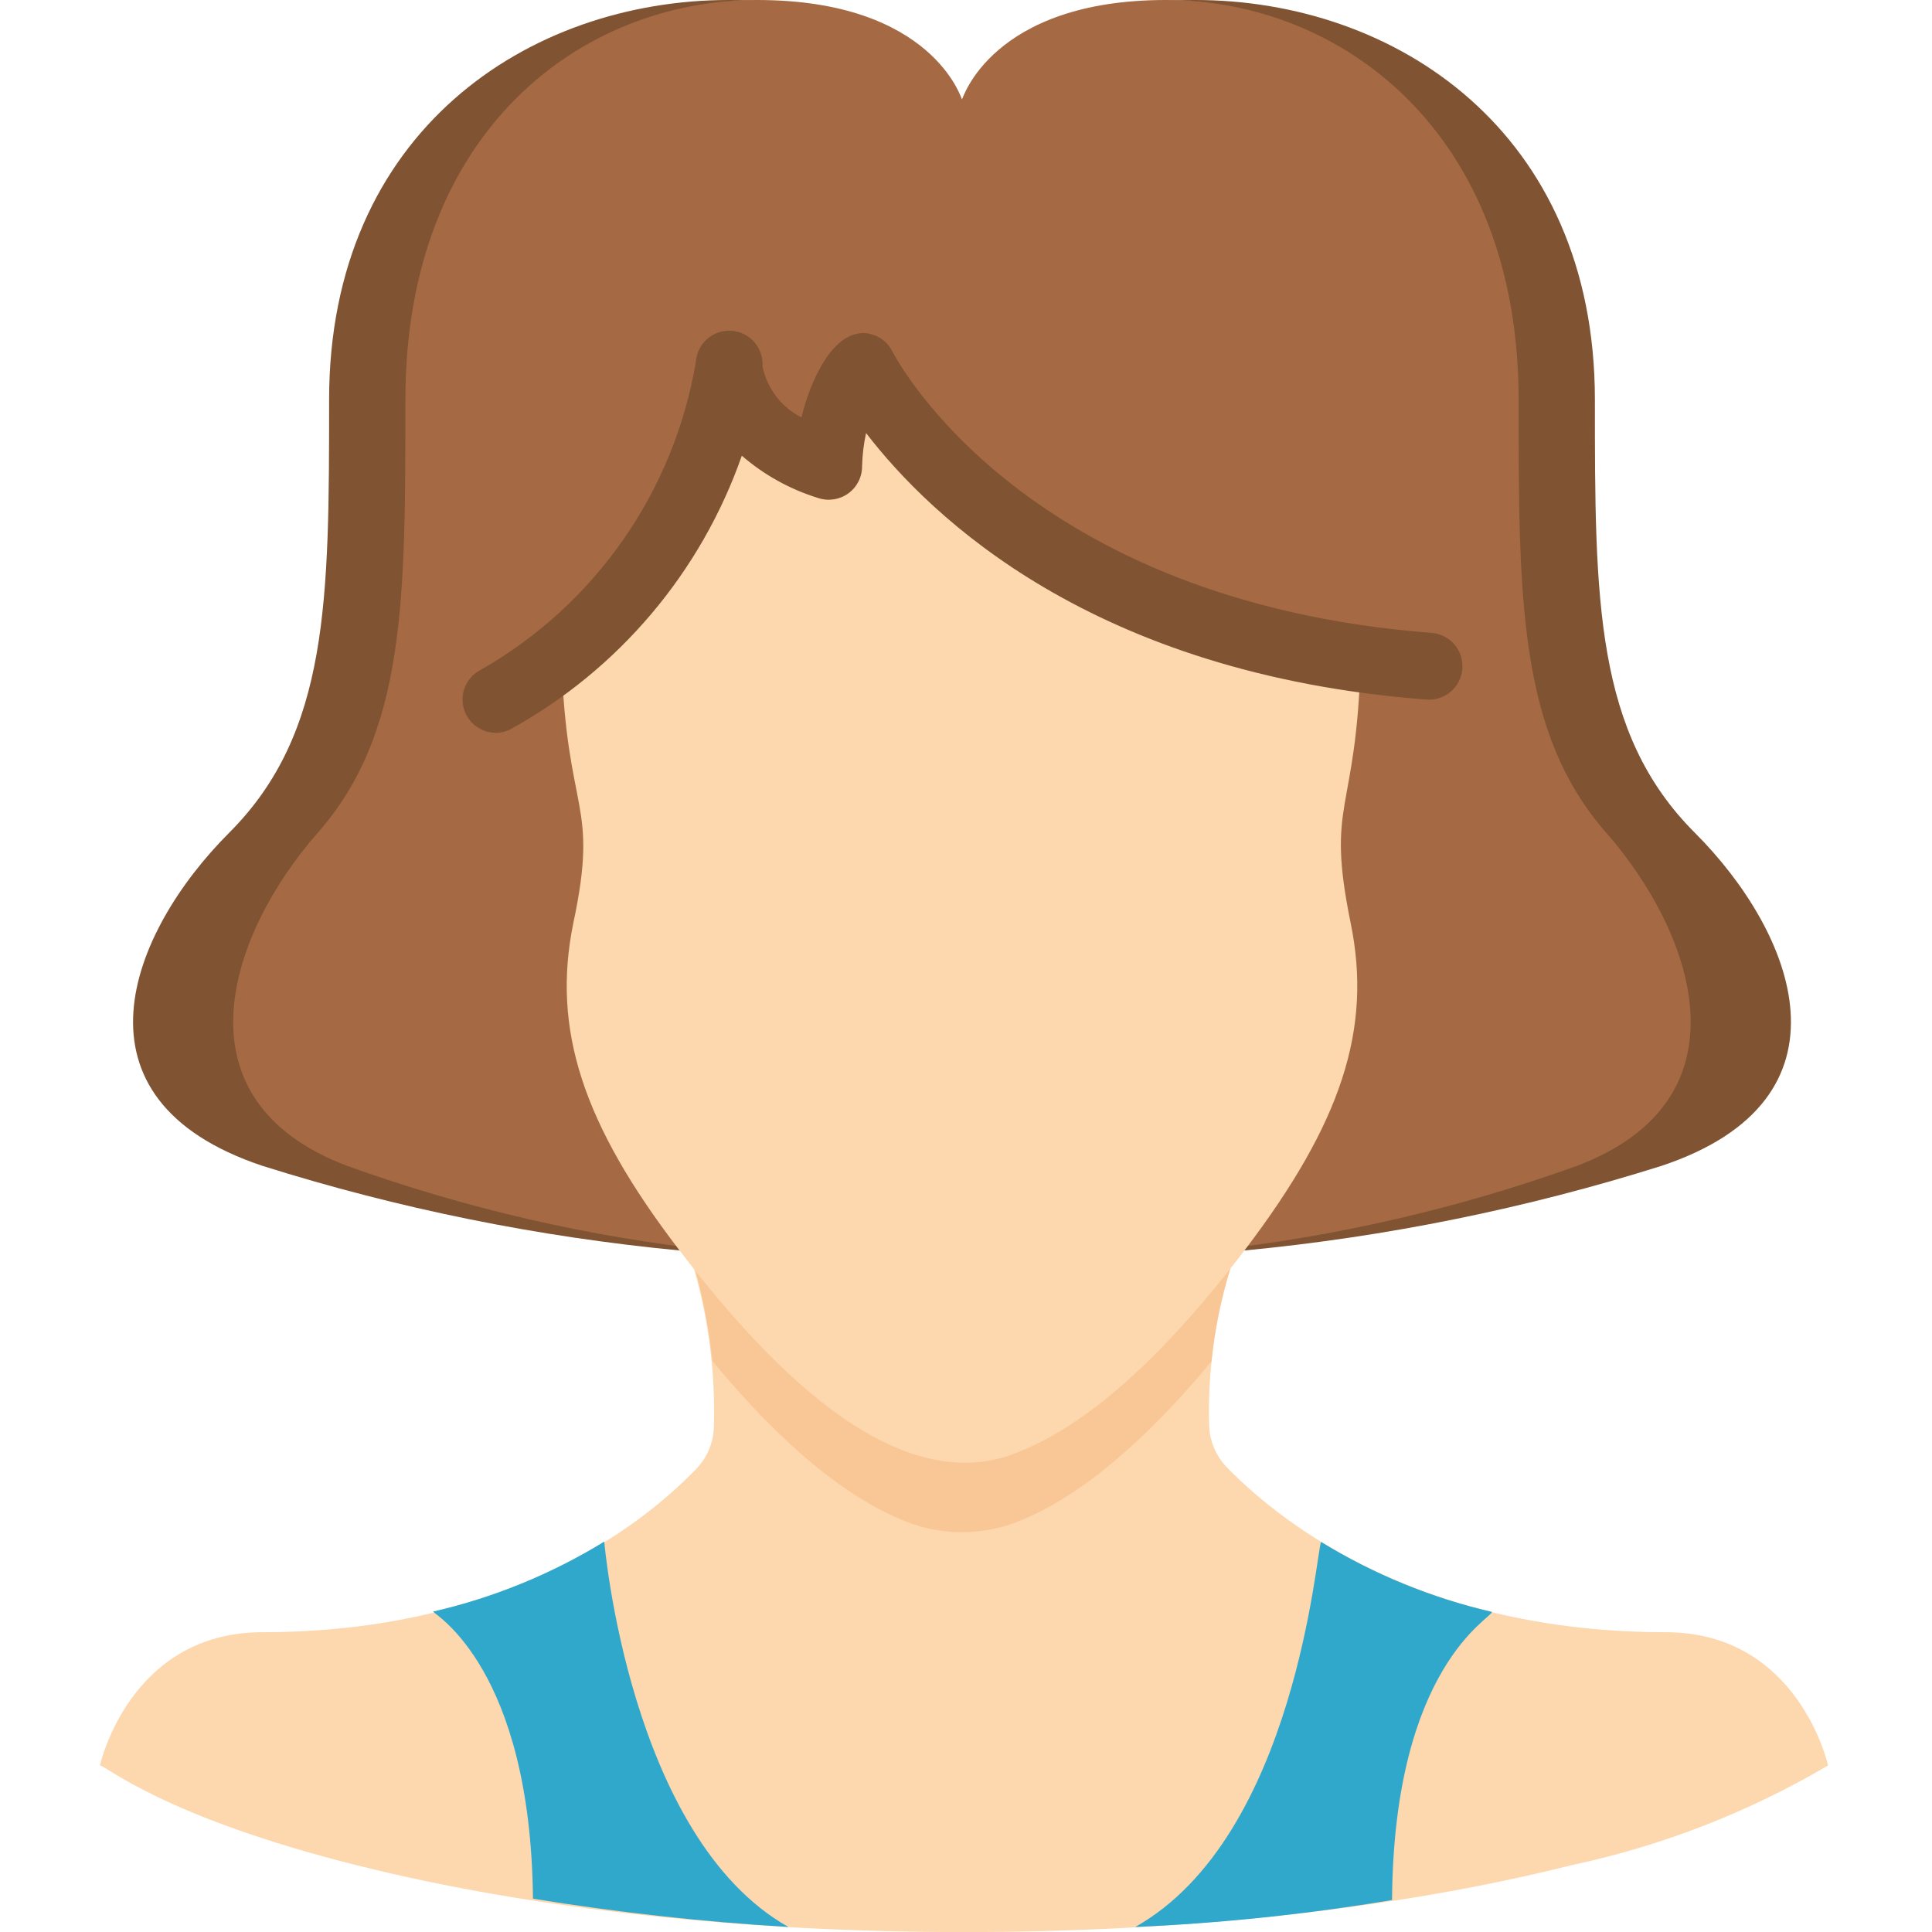 <svg height="512" viewBox="0 0 52 58" width="512" xmlns="http://www.w3.org/2000/svg"><g id="017---Female-User" fill="none"><path id="Shape" d="m51.88 53c-2.398 1.411-5.008 2.424-7.73 3-10.57 2.66-25.78 2.68-36.42 0-5.81-1.45-7.56-3-7.73-3 0 0 .88-4 4.88-4 7.22 0 11.32-3.14 13-4.88.333-.334.529-.779.55-1.25.052-1.622-.151-3.241-.6-4.8h16.11c-.47 1.531-.687 3.129-.64 4.73.017.487.222.949.57 1.29 1.7 1.73 5.85 4.91 13.13 4.91 4 0 4.88 4 4.88 4z" fill="#fdd7ad"/><path id="Shape" d="m41.79 48.39c0 .19-2.95 1.63-3 8.65-2.551.427-5.126.697-7.71.81 4.83-2.72 5.44-11.34 5.58-11.56 1.586.972 3.318 1.681 5.13 2.1z" fill="#2fa8cc"/><path id="Shape" d="m33.94 38.07c-.285.911-.476 1.85-.57 2.8-1.47 1.77-3.58 3.94-5.84 4.82-1.062.41-2.238.41-3.3 0-2.27-.88-4.38-3.06-5.84-4.83-.098-.943-.275-1.877-.53-2.79z" fill="#f9c795"/><path id="Shape" d="m20.67 57.85c-2.569-.154-5.129-.438-7.67-.85-.07-6.9-2.94-8.52-3-8.62 1.816-.416 3.552-1.126 5.14-2.1 0 0 .75 8.88 5.53 11.57z" fill="#2fa8cc"/><path id="Shape" d="m17.4 37.54c-4.251-.406-8.447-1.257-12.52-2.54-6-2-4-7-1-10s3-7 3-13c0-8.06 6-12 12-12s7 3 7 3 1-3 7-3 12 3.94 12 12c0 6 0 10 3 13s5 8-1 10c-4.073 1.283-8.269 2.134-12.52 2.54z" fill="#805333"/><path id="Shape" d="m18.42 37.54c-3.754-.409-7.446-1.262-11-2.54-5.28-2-3.52-7-.88-10s2.63-7 2.63-13c0-8.06 5.28-12 10.56-12s6.15 3 6.15 3 .88-3 6.12-3 10.59 3.94 10.59 12c0 6 0 10 2.63 13s4.4 8-.88 10c-3.554 1.278-7.246 2.131-11 2.54z" fill="#a56a43"/><path id="Shape" d="m37.55 27.72c.65 3.18-.29 6-3.16 9.78-1.39 1.82-4 5-6.86 6.11-3.74 1.5-7.71-2.9-10.16-6.11-2.87-3.75-3.81-6.6-3.16-9.78.79-3.72-.21-3.18-.36-8.06 2.708-2.145 4.496-5.242 5-8.66 0 0 0 2 3 3-.004-1.083.347-2.137 1-3 0 0 3.59 7.18 15 8.78-.13 4.75-1.06 4.22-.3 7.94z" fill="#fdd7ad"/><path id="Shape" d="m11.88 22c-.461-.003-.86-.32-.967-.768-.107-.448.107-.912.517-1.122 3.434-1.956 5.806-5.353 6.46-9.25.039-.552.518-.969 1.07-.93.552.039.969.518.93 1.07.137.661.568 1.225 1.17 1.53.24-1 .92-2.68 2-2.52.316.053.587.254.73.54.16.31 4 7.51 16.19 8.45.266.02.512.146.685.349.173.203.257.466.235.731-.02.269-.148.519-.356.692-.207.173-.476.255-.744.228-10-.77-14.87-5.49-16.8-8-.072.329-.112.664-.12 1 .001.323-.154.626-.416.814-.262.188-.599.239-.904.136-.843-.26-1.623-.692-2.29-1.27-1.225 3.497-3.695 6.42-6.94 8.21-.138.074-.293.112-.45.11z" fill="#805333"/></g></svg>
